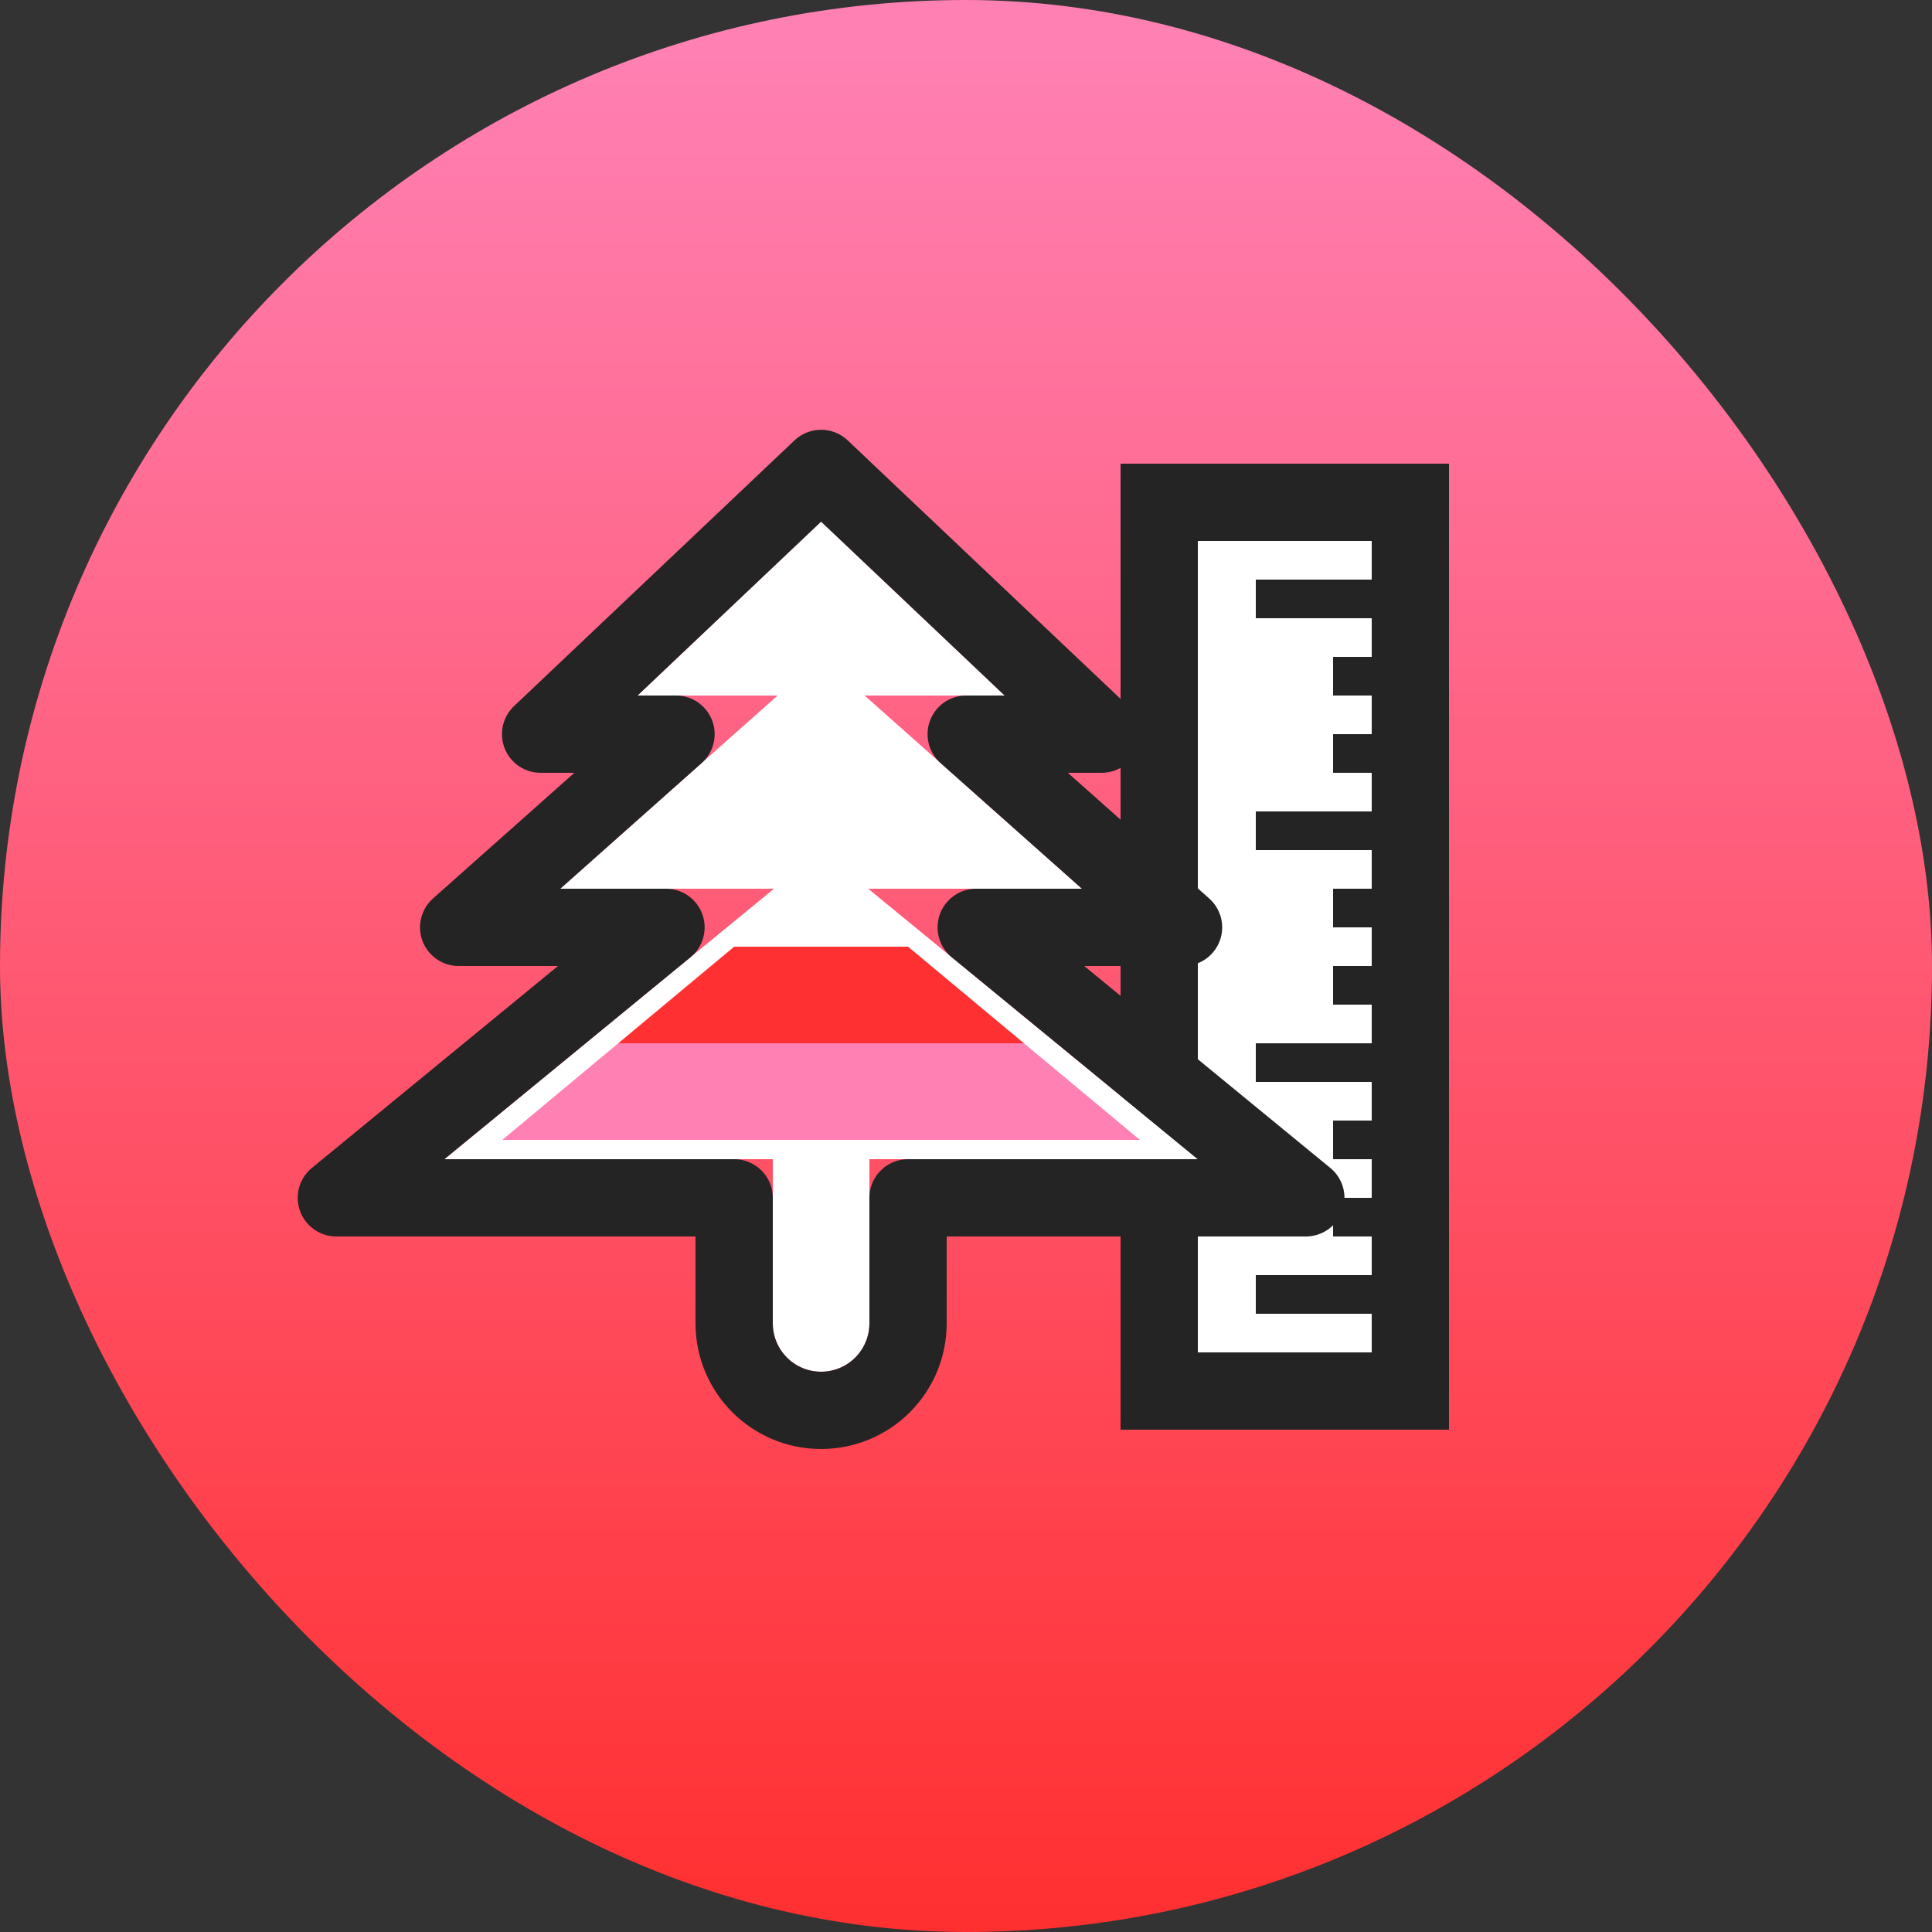 <?xml version="1.0" encoding="UTF-8"?>
<svg width="100px" height="100px" viewBox="0 0 100 100" version="1.1" xmlns="http://www.w3.org/2000/svg" xmlns:xlink="http://www.w3.org/1999/xlink">
    <rect x="0" y="0" width="100" height="100" fill="#333333" stroke="none"/>
    <!-- Generator: Sketch 46.2 (44496) - http://www.bohemiancoding.com/sketch -->
    <title>icon_section5_park</title>
    <desc>Created with Sketch.</desc>
    <defs>
        <linearGradient x1="50%" y1="2.956%" x2="50%" y2="100%" id="linearGradient-1">
            <stop stop-color="#FF80B3" offset="0%"></stop>
            <stop stop-color="#FF2F2F" offset="100%"></stop>
        </linearGradient>
        <rect id="path-2" x="0" y="0" width="17" height="50"></rect>
        <path d="M22,36 L39,36 L21.938,22 L33,22 L21.75,12 L29,12 L19.5,3 L10,12 L17.25,12 L6,22 L17.062,22 L0,36 L17,36 L17,44.5 C17,45.881 18.119,47 19.5,47 C20.881,47 22,45.881 22,44.5 L22,36 Z" id="path-3"></path>
    </defs>
    <g id="Page-1" stroke="none" stroke-width="1" fill="none" fill-rule="evenodd">
        <g id="3_板块内容" transform="translate(-550, -2351)">
            <g id="icon_section5_park" transform="translate(550, 2351)">
                <rect id="Rectangle-7" fill="url(#linearGradient-1)" x="0" y="0" width="100" height="100" rx="50"></rect>
                <g id="Group-16" transform="translate(23, 24)">
                    <g id="Group-15" transform="translate(35, 0)">
                        <g id="Rectangle-10">
                            <use fill="#FFFFFF" fill-rule="evenodd" xlink:href="#path-2"></use>
                            <rect stroke="#242424" stroke-width="4" x="2" y="2" width="13" height="46"></rect>
                        </g>
                        <rect id="Rectangle-11" fill="#242424" x="7" y="6" width="9" height="2"></rect>
                        <rect id="Rectangle-11-Copy-3" fill="#242424" x="7" y="18" width="9" height="2"></rect>
                        <rect id="Rectangle-11-Copy-4" fill="#242424" x="7" y="30" width="9" height="2"></rect>
                        <rect id="Rectangle-11-Copy-7" fill="#242424" x="7" y="42" width="9" height="2"></rect>
                        <rect id="Rectangle-11-Copy" fill="#242424" x="11" y="10" width="5" height="2"></rect>
                        <rect id="Rectangle-11-Copy-5" fill="#242424" x="11" y="22" width="5" height="2"></rect>
                        <rect id="Rectangle-11-Copy-8" fill="#242424" x="11" y="34" width="5" height="2"></rect>
                        <rect id="Rectangle-11-Copy-2" fill="#242424" x="11" y="14" width="5" height="2"></rect>
                        <rect id="Rectangle-11-Copy-6" fill="#242424" x="11" y="26" width="5" height="2"></rect>
                        <rect id="Rectangle-11-Copy-9" fill="#242424" x="11" y="38" width="5" height="2"></rect>
                    </g>
                    <g id="Combined-Shape" stroke-linecap="round" stroke-linejoin="round">
                        <use fill="#FFFFFF" fill-rule="evenodd" xlink:href="#path-3"></use>
                        <path stroke="#242424" stroke-width="4" d="M24,38 L24,44.5 C24,46.985 21.985,49 19.5,49 C17.015,49 15,46.985 15,44.5 L15,38 L-5.59,38 L11.472,24 L0.74,24 L11.99,14 L4.981,14 L19.5,0.245 L34.019,14 L27.01,14 L38.26,24 L27.528,24 L44.59,38 L24,38 Z"></path>
                    </g>
                    <polygon id="Rectangle-12" fill="#FF3031" points="15 25 24 25 30 30 9 30"></polygon>
                    <polygon id="Rectangle-12-Copy" fill="#FF80B3" points="9 30 30 30 36 35 3 35"></polygon>
                </g>
            </g>
        </g>
    </g>
</svg>